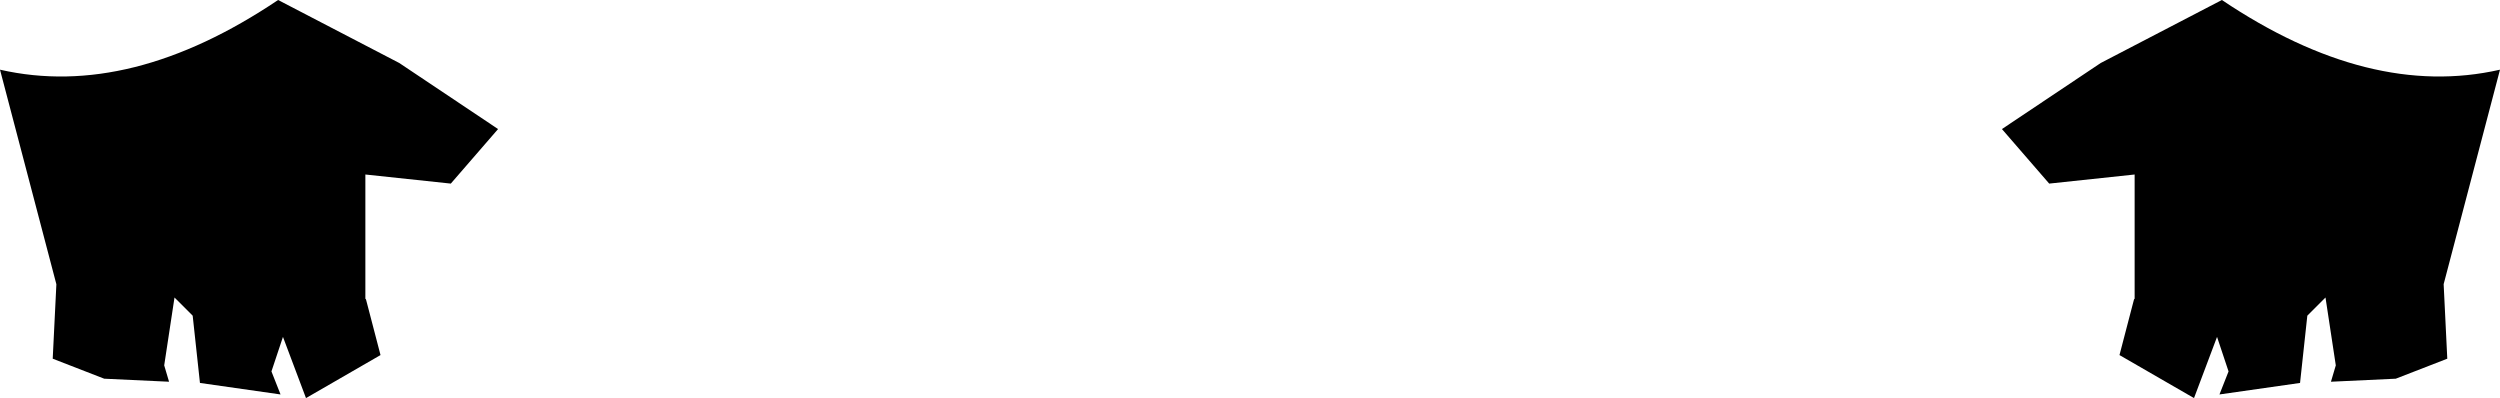 <?xml version="1.0" encoding="UTF-8" standalone="no"?>
<svg xmlns:xlink="http://www.w3.org/1999/xlink" height="32.85px" width="206.3px" xmlns="http://www.w3.org/2000/svg">
  <g transform="matrix(1.0, 0.0, 0.0, 1.0, -296.8, -348.55)">
    <path d="M334.0 363.7 L326.95 362.95 326.95 373.2 327.0 373.25 328.2 377.85 322.05 381.4 320.15 376.35 319.2 379.2 319.95 381.1 313.3 380.15 312.7 374.6 311.2 373.1 310.35 378.7 310.75 380.05 305.4 379.8 301.15 378.15 301.45 372.05 301.45 372.0 296.8 354.3 Q307.55 356.75 319.75 348.55 L329.75 353.75 337.9 359.2 334.0 363.7 M472.95 362.95 L465.9 363.7 462.0 359.2 470.15 353.75 480.15 348.55 Q492.35 356.75 503.1 354.3 L498.45 372.0 498.75 378.15 494.5 379.8 489.15 380.05 489.55 378.7 488.7 373.1 487.2 374.6 486.6 380.15 479.95 381.1 480.7 379.2 479.75 376.35 477.85 381.4 471.7 377.85 472.9 373.25 472.95 373.2 472.95 362.95" fill="#000000" fill-rule="evenodd" stroke="none"/>
  </g>
</svg>

